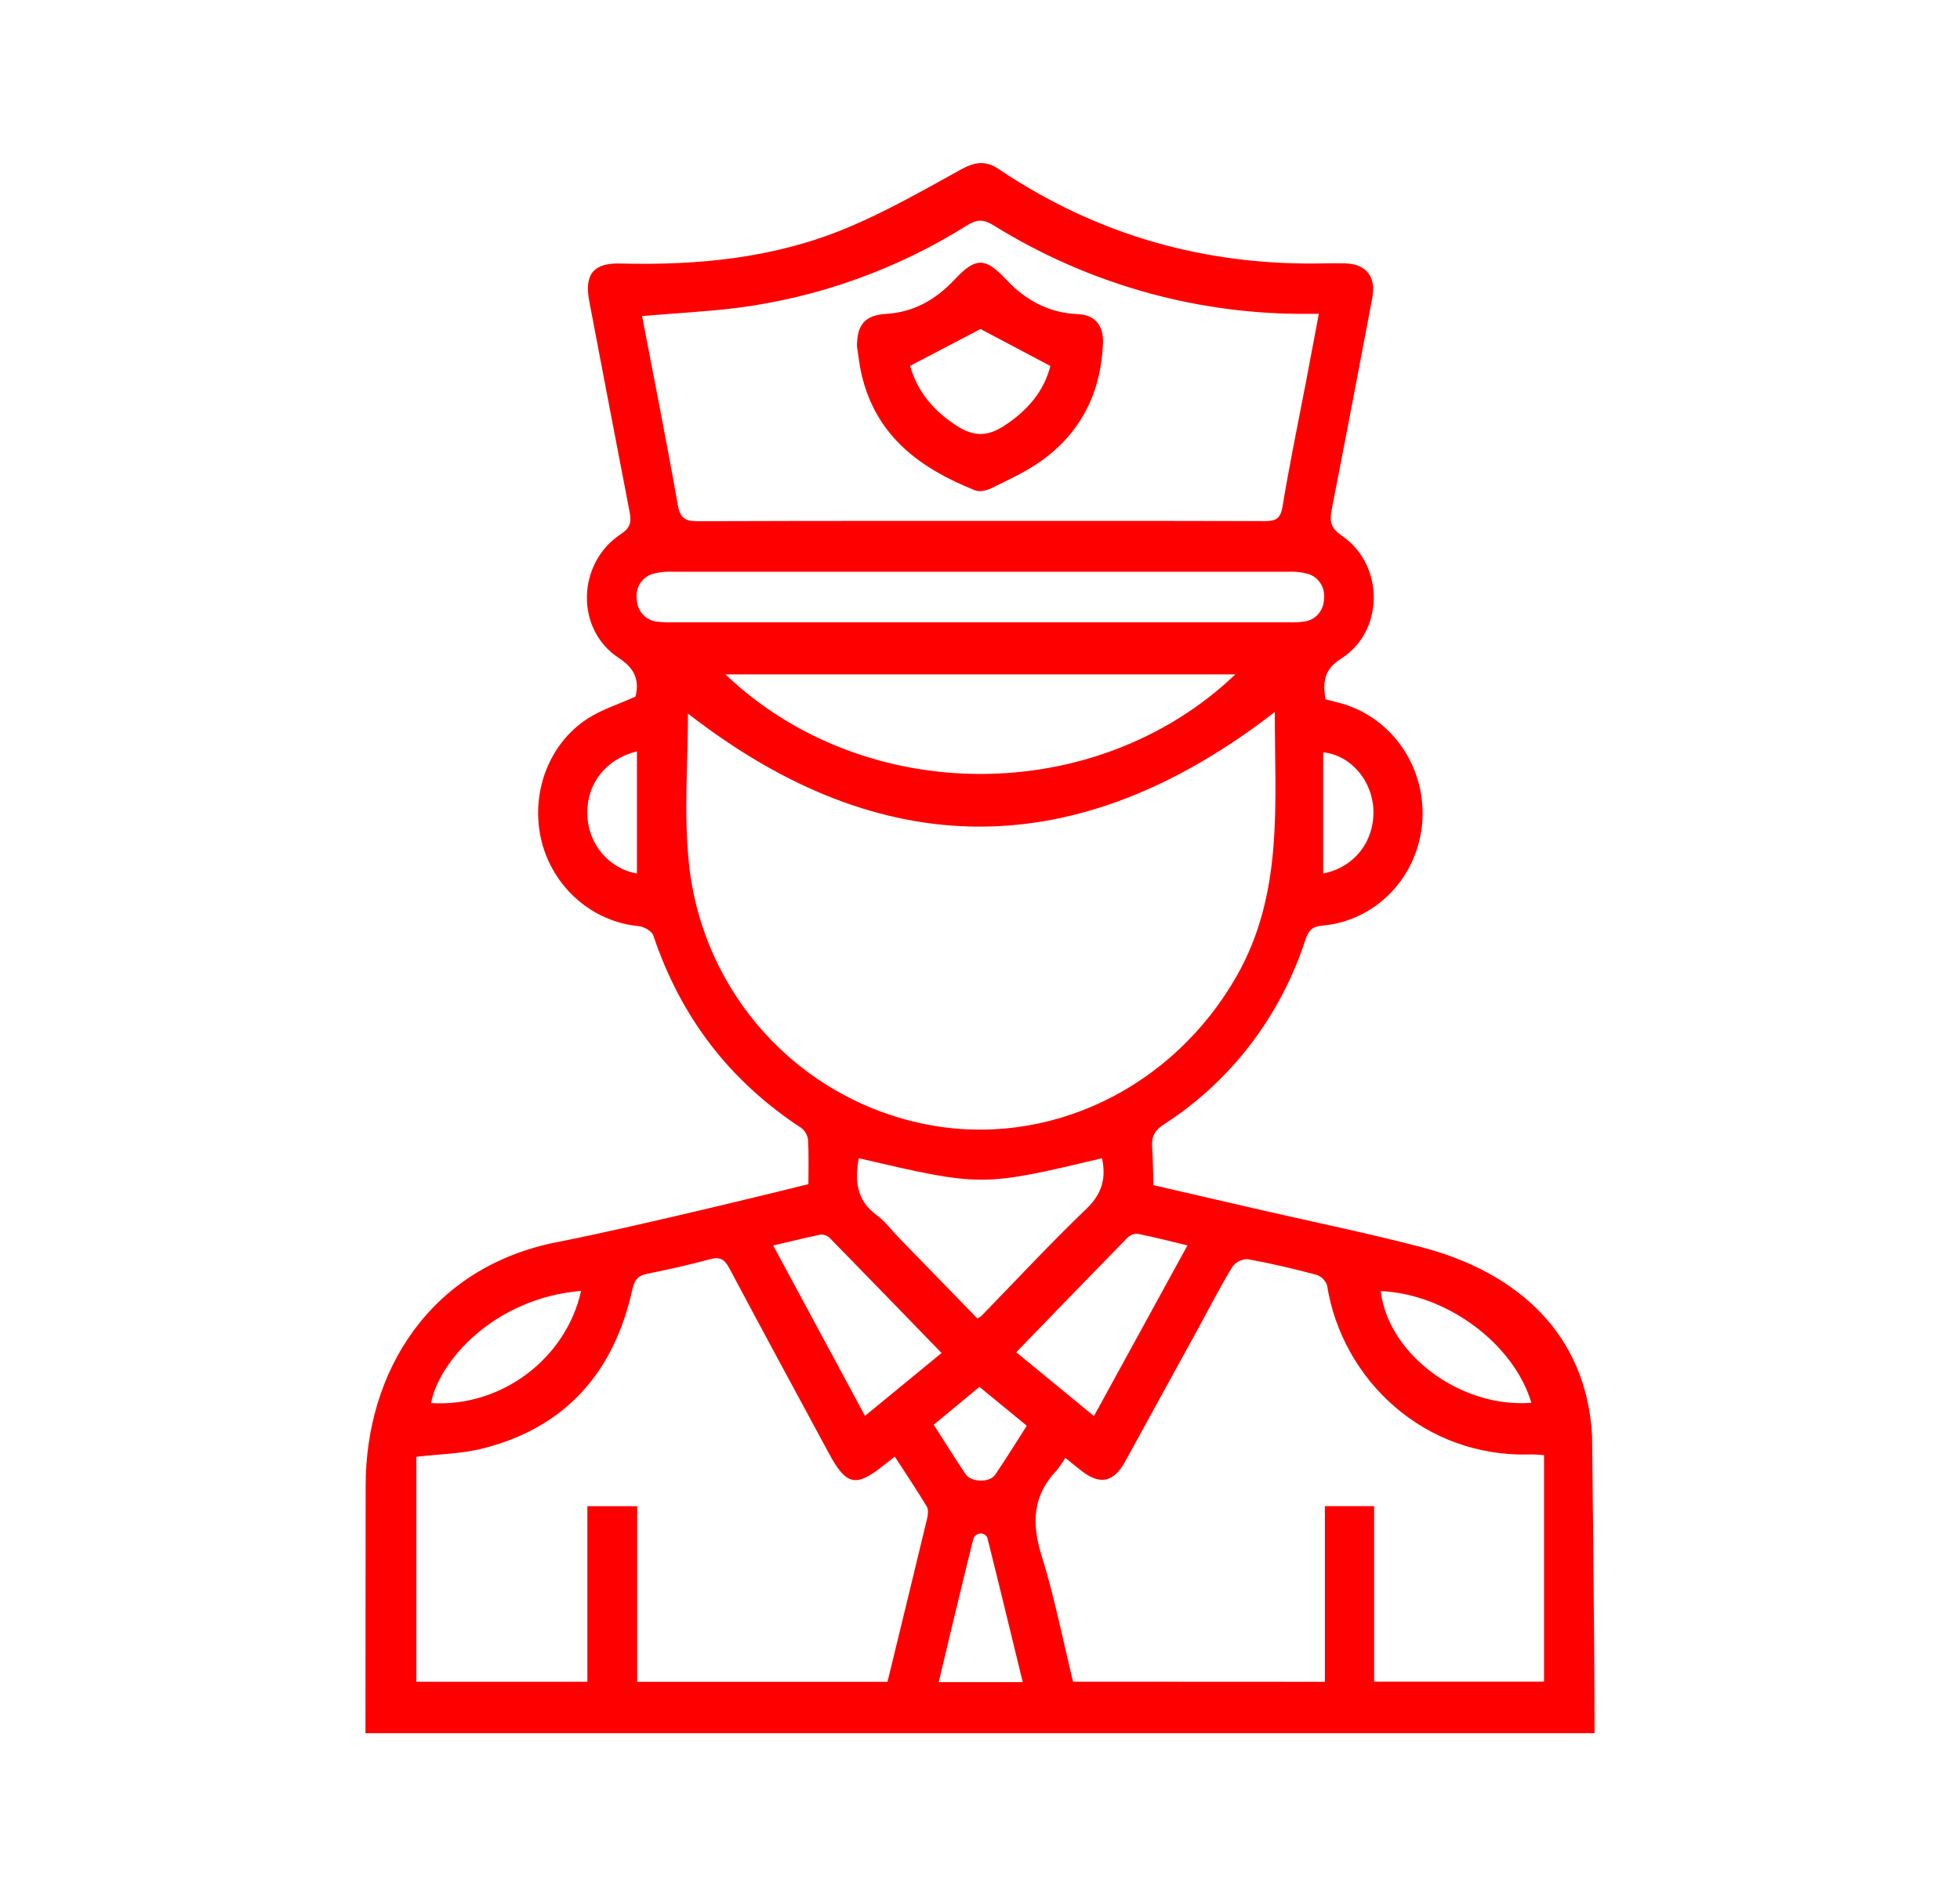 <svg width="31" height="30" viewBox="0 0 31 30" fill="none" xmlns="http://www.w3.org/2000/svg">
<path d="M5.78 27.42C5.78 27.42 5.783 24.621 5.783 23.507C5.783 21.709 6.792 20.042 8.825 19.648C10.103 19.399 12.724 18.75 12.786 18.734C12.786 18.498 12.794 18.264 12.78 18.031C12.775 17.993 12.762 17.956 12.743 17.924C12.723 17.891 12.697 17.862 12.667 17.84C11.547 17.107 10.768 16.098 10.333 14.8C10.309 14.73 10.187 14.661 10.102 14.652C9.745 14.618 9.407 14.472 9.133 14.234C8.858 13.996 8.661 13.677 8.568 13.32C8.381 12.576 8.665 11.779 9.289 11.372C9.516 11.224 9.783 11.142 10.052 11.02C10.107 10.778 10.062 10.59 9.786 10.409C9.096 9.957 9.124 8.911 9.817 8.451C9.964 8.355 9.99 8.267 9.96 8.11C9.744 6.997 9.534 5.884 9.321 4.771C9.239 4.343 9.382 4.156 9.814 4.169C11.038 4.2 12.245 4.085 13.387 3.609C14.014 3.349 14.609 3.007 15.207 2.677C15.417 2.562 15.587 2.536 15.791 2.672C17.356 3.727 19.077 4.207 20.94 4.167C21.053 4.165 21.167 4.164 21.281 4.167C21.608 4.177 21.768 4.38 21.705 4.711C21.494 5.825 21.283 6.938 21.065 8.049C21.028 8.238 21.038 8.351 21.222 8.475C21.895 8.932 21.9 9.981 21.215 10.417C20.938 10.594 20.923 10.784 20.963 11.063C21.048 11.085 21.141 11.107 21.232 11.133C21.62 11.248 21.959 11.497 22.189 11.84C22.419 12.182 22.527 12.596 22.495 13.011C22.461 13.431 22.285 13.825 21.997 14.124C21.709 14.422 21.328 14.606 20.921 14.643C20.768 14.655 20.701 14.707 20.65 14.858C20.257 16.073 19.465 17.109 18.41 17.787C18.267 17.881 18.21 17.976 18.222 18.145C18.235 18.314 18.243 18.704 18.243 18.75L19.973 19.149C20.809 19.341 21.65 19.513 22.48 19.73C23.997 20.126 25.096 21.102 25.181 22.721C25.181 22.766 25.22 25.88 25.22 27.42H5.78ZM10.881 11.289C10.881 12.058 10.815 12.857 10.894 13.64C11.105 15.721 12.63 17.379 14.623 17.783C16.571 18.178 18.548 17.222 19.561 15.439C20.312 14.118 20.158 12.68 20.163 11.264C17.052 13.674 13.958 13.682 10.881 11.289ZM20.955 26.607V23.828H21.734V26.605H24.421V23.021C24.337 23.016 24.275 23.008 24.21 23.01C22.528 23.065 21.228 21.831 20.99 20.339C20.977 20.299 20.956 20.264 20.927 20.234C20.899 20.205 20.864 20.183 20.826 20.169C20.467 20.074 20.104 19.988 19.738 19.921C19.692 19.919 19.645 19.929 19.603 19.949C19.561 19.969 19.524 19.999 19.495 20.037C19.3 20.355 19.131 20.687 18.953 21.013C18.567 21.716 18.181 22.42 17.794 23.125C17.611 23.456 17.393 23.497 17.099 23.265C17.017 23.2 16.936 23.135 16.849 23.064C16.808 23.134 16.761 23.201 16.71 23.265C16.336 23.659 16.313 24.094 16.473 24.608C16.677 25.261 16.809 25.94 16.972 26.605L20.955 26.607ZM6.585 23.047V26.606H9.29V23.829H10.078V26.607H14.037C14.247 25.741 14.457 24.884 14.663 24.026C14.678 23.965 14.687 23.881 14.658 23.834C14.498 23.569 14.325 23.311 14.153 23.045C14.075 23.105 14.023 23.146 13.972 23.185C13.538 23.534 13.383 23.5 13.112 22.996C12.585 22.02 12.056 21.044 11.535 20.064C11.46 19.922 11.386 19.879 11.231 19.921C10.903 20.01 10.571 20.085 10.238 20.151C10.092 20.18 10.036 20.245 10.001 20.402C9.708 21.726 8.932 22.584 7.648 22.912C7.315 23 6.961 23.003 6.585 23.047ZM10.155 5C10.345 5.994 10.545 6.989 10.72 7.99C10.759 8.206 10.845 8.246 11.038 8.246C13.028 8.239 15.02 8.241 17.01 8.241C18.006 8.241 19.002 8.241 19.997 8.244C20.165 8.244 20.252 8.218 20.285 8.014C20.394 7.349 20.532 6.688 20.659 6.025C20.724 5.679 20.79 5.333 20.859 4.965C20.725 4.965 20.628 4.965 20.532 4.965C18.832 4.951 17.167 4.467 15.711 3.563C15.558 3.468 15.451 3.468 15.299 3.563C14.184 4.263 12.936 4.71 11.639 4.873C11.153 4.932 10.662 4.957 10.155 5ZM19.539 10.669H11.473C13.669 12.765 17.333 12.774 19.539 10.669ZM15.506 9.845H20.362C20.451 9.849 20.54 9.845 20.628 9.833C20.714 9.823 20.793 9.781 20.851 9.714C20.908 9.647 20.94 9.561 20.941 9.472C20.951 9.384 20.93 9.294 20.881 9.221C20.831 9.148 20.758 9.096 20.673 9.075C20.579 9.051 20.482 9.041 20.386 9.045C17.132 9.045 13.878 9.045 10.625 9.045C10.528 9.041 10.431 9.051 10.337 9.076C10.253 9.096 10.179 9.148 10.13 9.221C10.081 9.295 10.059 9.384 10.071 9.473C10.071 9.562 10.103 9.648 10.161 9.714C10.218 9.781 10.297 9.823 10.383 9.833C10.472 9.845 10.561 9.849 10.65 9.845H15.506ZM15.457 20.858C15.478 20.849 15.498 20.837 15.517 20.824C16.073 20.253 16.616 19.667 17.19 19.117C17.433 18.881 17.496 18.636 17.43 18.324C15.527 18.776 15.527 18.776 13.583 18.324C13.516 18.676 13.546 18.992 13.865 19.224C13.996 19.319 14.096 19.457 14.211 19.576L15.457 20.858ZM18.781 19.703C18.502 19.636 18.246 19.569 17.986 19.518C17.955 19.518 17.925 19.524 17.897 19.537C17.869 19.549 17.844 19.567 17.823 19.59C17.244 20.182 16.668 20.779 16.073 21.393C16.483 21.729 16.883 22.058 17.302 22.403L18.781 19.703ZM14.892 21.405C14.291 20.785 13.71 20.185 13.125 19.587C13.106 19.568 13.083 19.554 13.058 19.544C13.033 19.535 13.006 19.531 12.979 19.532C12.736 19.582 12.492 19.642 12.229 19.704L13.681 22.4L14.892 21.405ZM9.195 20.422C7.797 20.538 6.935 21.556 6.818 22.197C7.918 22.268 8.95 21.504 9.191 20.422L9.195 20.422ZM24.221 22.194C23.942 21.254 22.873 20.468 21.838 20.426C21.955 21.425 23.1 22.28 24.217 22.193L24.221 22.194ZM16.176 26.612C15.986 25.833 15.805 25.082 15.617 24.332C15.614 24.323 15.61 24.314 15.604 24.306C15.592 24.291 15.577 24.279 15.559 24.27C15.542 24.262 15.523 24.259 15.504 24.26C15.485 24.261 15.466 24.267 15.45 24.277C15.433 24.287 15.419 24.3 15.409 24.317C15.401 24.329 15.396 24.342 15.392 24.356C15.258 24.888 14.9 26.384 14.847 26.612H16.176ZM14.768 22.54C14.943 22.812 15.103 23.072 15.274 23.325C15.361 23.452 15.654 23.459 15.739 23.332C15.91 23.081 16.069 22.823 16.24 22.556L15.491 21.941L14.768 22.54ZM10.074 13.819V11.886C9.579 12.01 9.282 12.399 9.289 12.869C9.29 13.097 9.37 13.318 9.513 13.492C9.657 13.665 9.855 13.782 10.074 13.819ZM20.928 13.819C21.415 13.725 21.738 13.317 21.722 12.818C21.708 12.354 21.367 11.948 20.928 11.902V13.819ZM13.554 5.479C13.554 5.133 13.683 4.986 14.015 4.966C14.449 4.94 14.798 4.743 15.098 4.423C15.431 4.067 15.582 4.067 15.918 4.427C16.231 4.76 16.596 4.951 17.051 4.97C17.316 4.981 17.457 5.147 17.445 5.433C17.413 6.226 17.084 6.862 16.446 7.308C16.207 7.474 15.938 7.596 15.676 7.725C15.601 7.762 15.492 7.785 15.42 7.757C14.566 7.414 13.857 6.913 13.626 5.921C13.591 5.776 13.578 5.626 13.554 5.479ZM15.508 5.205L14.394 5.788C14.51 6.198 14.767 6.502 15.136 6.739C15.402 6.91 15.619 6.908 15.883 6.736C16.254 6.494 16.513 6.187 16.613 5.79L15.508 5.205Z" fill="#FF0000"/>
</svg>
